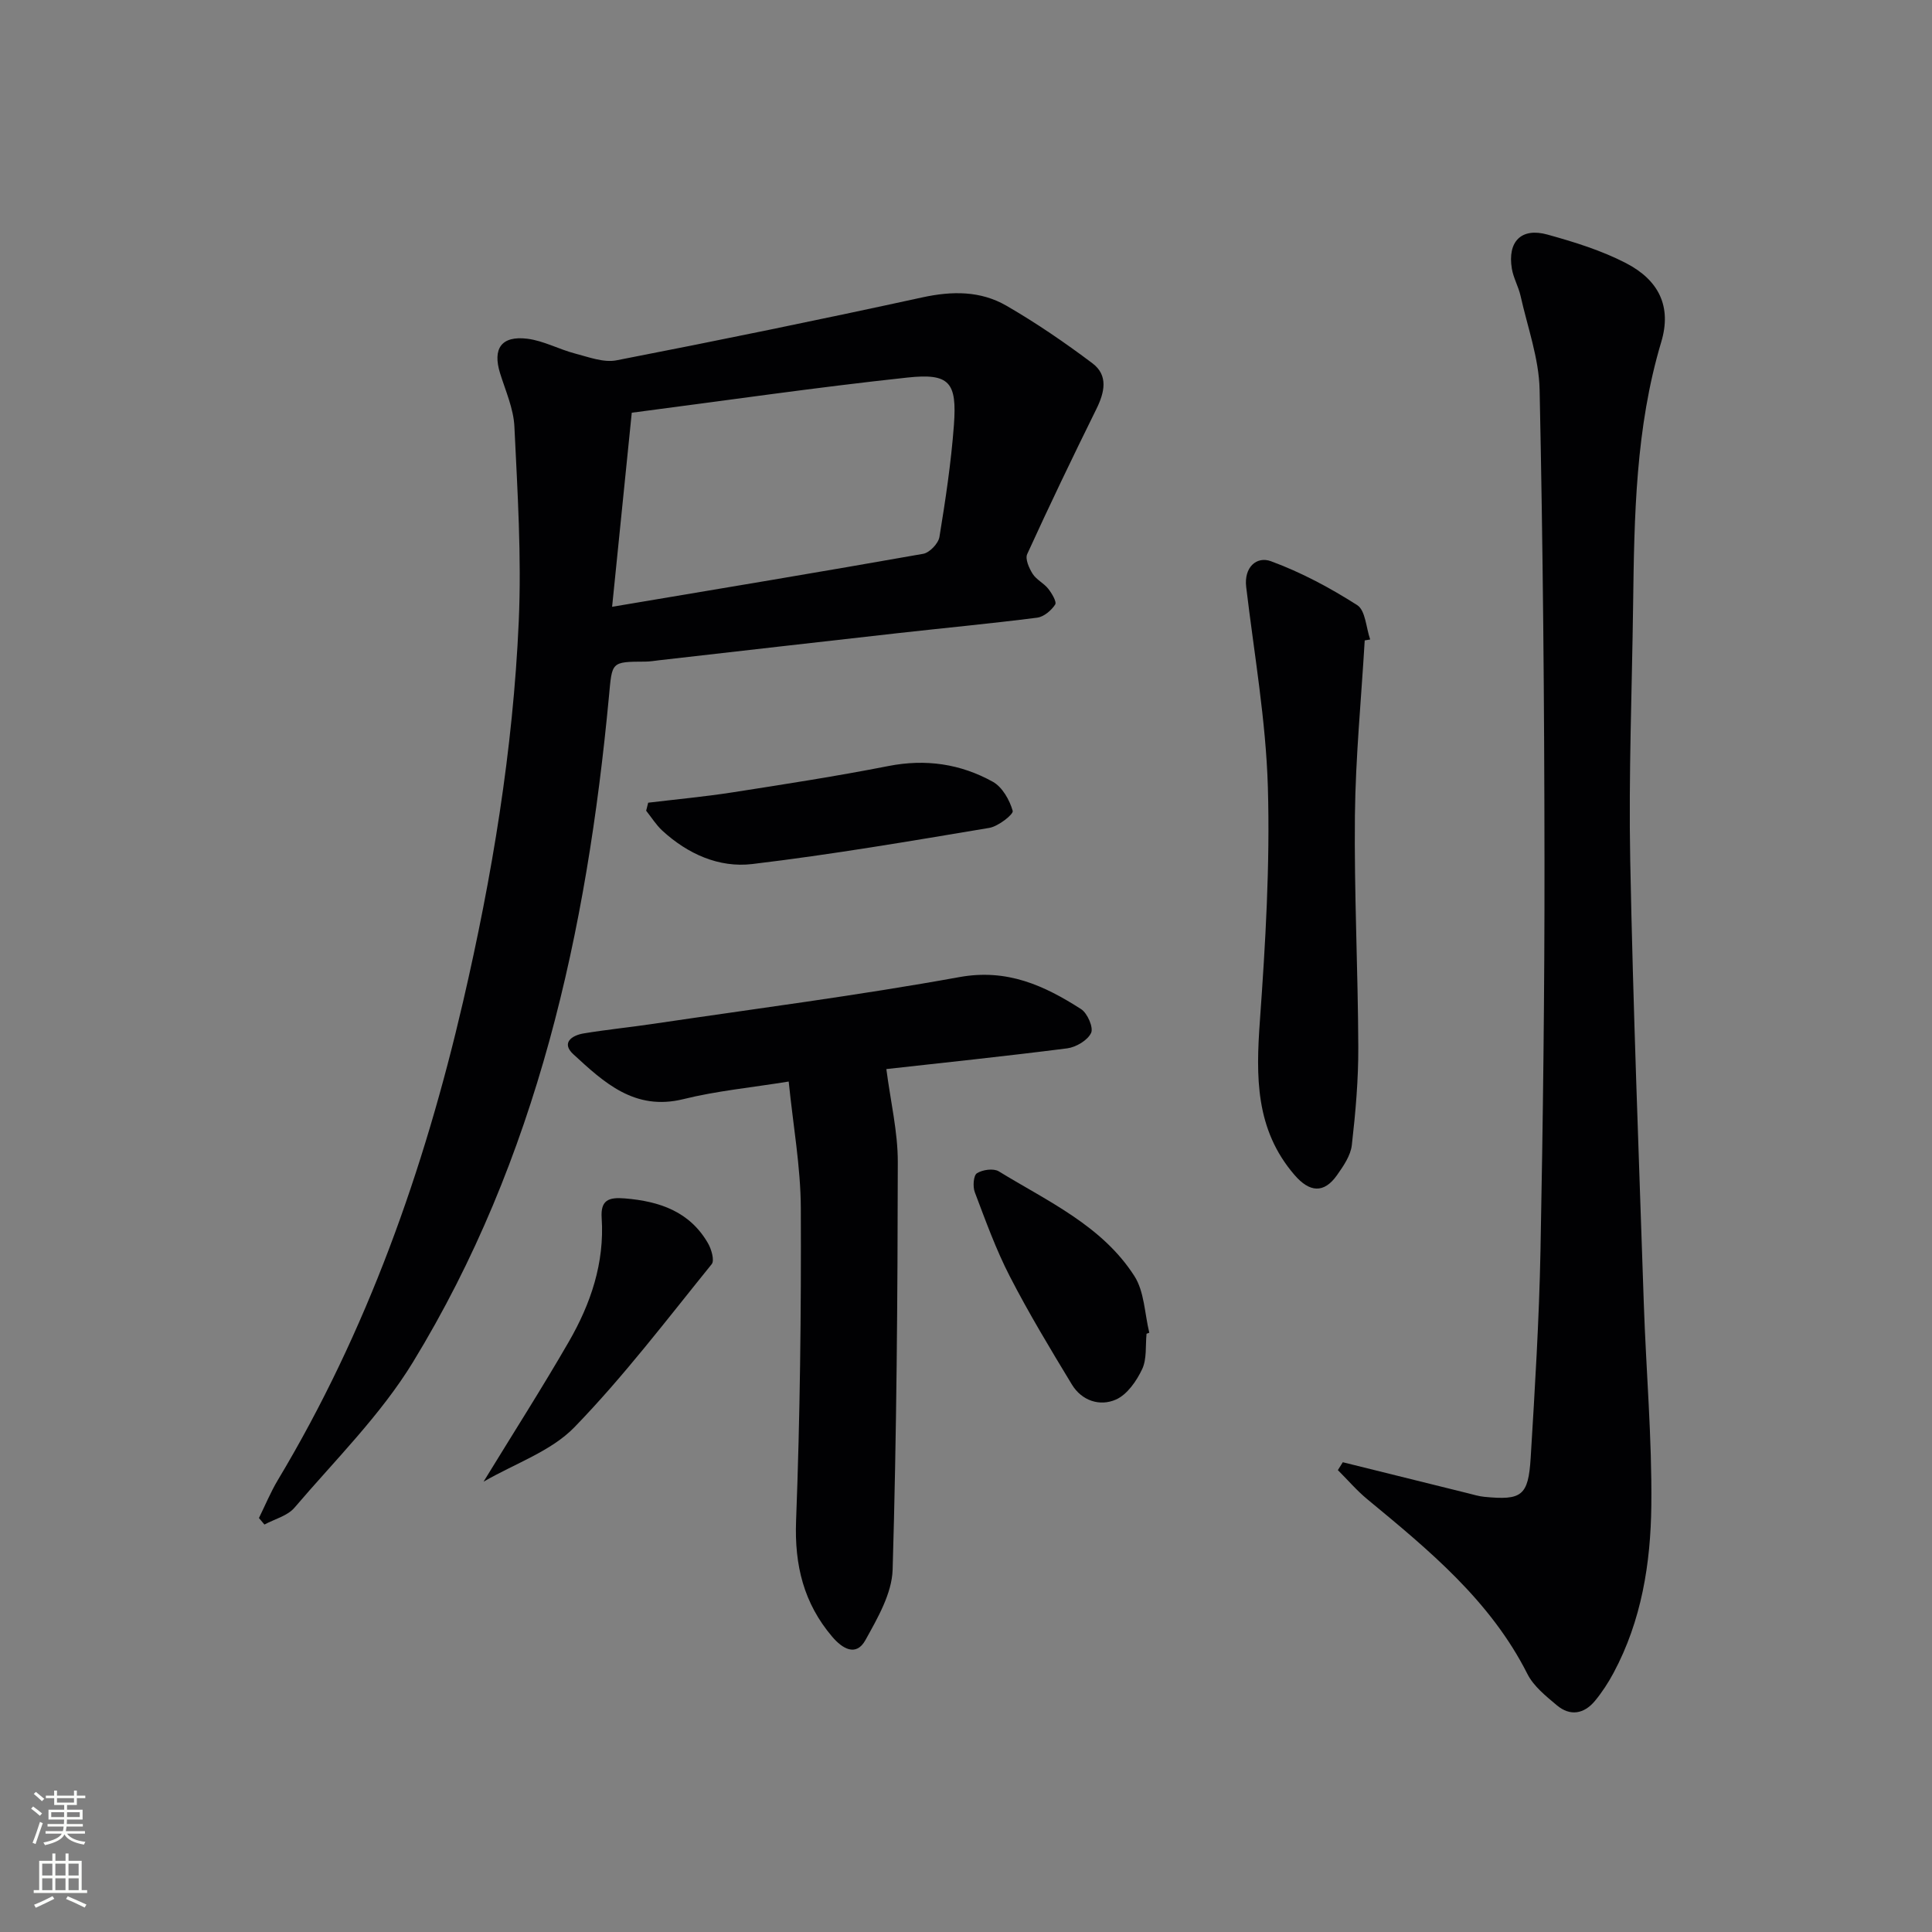 <svg enable-background="new 0 0 400 400" viewBox="0 0 400 400" xmlns="http://www.w3.org/2000/svg"><rect x="0" y="0" width="400" height="400" fill="#808080" stroke="none"/><g fill="#010103"><path d="m53.61 314.29c1.3-2.63 2.42-5.37 3.92-7.87 18.47-30.81 30.26-64.17 38.34-99.01 6.01-25.93 10.35-52.13 11.53-78.72.6-13.43-.26-26.94-.9-40.39-.18-3.71-1.83-7.37-2.96-11.01-1.59-5.1.24-7.82 5.63-7.16 3.38.42 6.56 2.2 9.91 3.07 2.81.73 5.89 1.92 8.56 1.4 21.15-4.11 42.26-8.44 63.32-13.03 6.15-1.34 12.04-1.38 17.4 1.72 6.17 3.57 12.11 7.63 17.81 11.92 3.33 2.5 2.53 6.02.82 9.48-4.91 9.94-9.71 19.94-14.32 30.03-.46 1.01.39 2.92 1.13 4.09.77 1.22 2.31 1.92 3.22 3.08.75.95 1.81 2.72 1.44 3.28-.8 1.22-2.34 2.53-3.71 2.71-9.55 1.22-19.14 2.12-28.7 3.19-16.5 1.85-33 3.74-49.5 5.62-.99.11-1.98.29-2.97.29-7.15.03-6.83.05-7.51 7.27-4.57 48.56-14.82 95.59-40.58 137.78-6.69 10.95-16.11 20.26-24.52 30.12-1.45 1.7-4.12 2.36-6.22 3.49-.39-.45-.77-.9-1.14-1.35zm73.12-188.66c22.23-3.74 43.34-7.24 64.41-10.97 1.33-.24 3.14-2.14 3.36-3.49 1.26-7.69 2.42-15.42 3-23.19.65-8.86-.91-10.75-9.64-9.81-18.78 2.01-37.48 4.74-57.06 7.28-1.34 13.17-2.67 26.3-4.07 40.18z"/><path d="m278.01 302.74c8.63 2.14 17.26 4.29 25.9 6.42 1.12.28 2.25.63 3.39.74 7.76.76 9.12-.18 9.61-8.06.87-14.27 1.75-28.55 2.03-42.84.52-26.97.86-53.94.83-80.91-.03-32.47-.32-64.94-1.01-97.41-.14-6.49-2.5-12.95-3.94-19.4-.43-1.93-1.49-3.73-1.81-5.67-.92-5.6 1.95-8.54 7.35-7.05 5.56 1.54 11.19 3.28 16.29 5.92 6.85 3.55 9.47 9.03 7.3 16.3-5.33 17.81-5.59 36.05-5.83 54.34-.23 17.64-.94 35.29-.6 52.92.59 30.6 1.79 61.19 2.81 91.78.47 13.96 1.71 27.91 1.56 41.86-.13 11.96-2.02 23.85-7.82 34.67-1.09 2.04-2.38 4.02-3.85 5.8-2.25 2.71-5.13 3.23-7.88.92-2.27-1.91-4.81-3.93-6.1-6.48-7.67-15.2-20.4-25.65-33.12-36.16-2.21-1.82-4.09-4.03-6.13-6.06.34-.54.68-1.08 1.02-1.63z"/><path d="m183.51 221.34c.88 6.77 2.38 13.01 2.37 19.25-.04 28.13-.24 56.27-1.07 84.39-.15 4.94-3.11 10.03-5.63 14.58-1.96 3.55-4.83 1.71-6.86-.67-5.91-6.93-7.85-14.82-7.5-24.01.82-21.58 1.07-43.19.98-64.78-.04-8.54-1.59-17.08-2.51-26.18-7.85 1.27-14.95 1.94-21.79 3.64-10.09 2.5-16.44-3.44-22.8-9.29-2.55-2.35-.32-3.9 2.12-4.31 4.75-.79 9.55-1.26 14.32-1.97 21.18-3.14 42.43-5.87 63.48-9.69 9.89-1.8 17.59 1.74 25.21 6.63 1.31.84 2.6 3.82 2.07 4.93-.73 1.54-3.12 2.95-4.95 3.19-12.84 1.64-25.7 2.98-37.44 4.29z"/><path d="m282.55 132.59c-.71 12.09-1.9 24.18-2.03 36.28-.17 15.96.64 31.93.7 47.9.03 6.78-.57 13.58-1.34 20.32-.25 2.16-1.73 4.32-3.05 6.19-2.73 3.89-5.72 3.58-8.81-.01-8.15-9.44-8-20.41-7.17-31.96 1.15-16.07 2.11-32.22 1.65-48.3-.4-13.86-2.85-27.67-4.49-41.49-.49-4.11 2.19-6.4 5.11-5.33 6.25 2.29 12.26 5.51 17.88 9.1 1.71 1.09 1.83 4.67 2.68 7.11-.38.07-.76.13-1.13.19z"/><path d="m134.2 166.19c5.82-.7 11.67-1.24 17.46-2.14 10.78-1.68 21.57-3.35 32.27-5.45 7.72-1.52 14.93-.46 21.63 3.26 1.96 1.09 3.47 3.77 4.11 6.02.2.71-2.99 3.22-4.87 3.53-16.31 2.73-32.63 5.52-49.05 7.48-6.9.82-13.37-2.09-18.62-6.91-1.29-1.19-2.24-2.74-3.35-4.13.15-.56.28-1.11.42-1.66z"/><path d="m237.38 276.14c-.25 2.47.09 5.21-.91 7.33-1.16 2.46-3.1 5.26-5.42 6.29-3.34 1.48-7.09.26-9.14-3.13-4.46-7.36-8.92-14.75-12.85-22.39-2.87-5.57-5.01-11.53-7.24-17.41-.44-1.16-.28-3.46.44-3.92 1.16-.74 3.43-1.06 4.52-.4 10.14 6.22 21.39 11.24 28.08 21.68 2.08 3.24 2.12 7.79 3.09 11.74-.19.07-.38.14-.57.21z"/><path d="m100.11 306.77c6.21-10.15 12.16-19.45 17.67-29 4.53-7.85 7.4-16.31 6.79-25.58-.25-3.71 1.4-4.36 4.83-4.07 7.18.6 13.37 2.71 17.17 9.26.72 1.24 1.4 3.58.78 4.35-9.27 11.45-18.22 23.25-28.45 33.79-4.84 4.97-12.25 7.46-18.79 11.25z"/></g><path d="m6.44 374.46.42-.45c.65.47 1.27.95 1.85 1.44l-.45.49c-.65-.56-1.25-1.06-1.82-1.48m.93 7.33-.63-.26c.55-1.36 1.05-2.8 1.53-4.33.19.1.38.19.59.27-.47 1.29-.96 2.73-1.49 4.32m-.38-10.38.44-.42c.43.34 1.01.82 1.74 1.44l-.49.49c-.53-.51-1.09-1.01-1.69-1.51m2.5.35h1.72v-1.04h.59v1.04h3.52v-1.04h.59v1.04h1.75v.53h-1.75v1.42h-2.03v.97h3.22v2.03h-3.24c0 .35-.01.66-.03.93h3.32v.53h-3.37c-.03.27-.08.58-.15.94h3.96v.53h-3.71c.67.92 1.93 1.48 3.79 1.68-.13.24-.23.44-.29.59-2.13-.38-3.48-1.08-4.04-2.12-.43.97-1.77 1.72-4.03 2.23-.09-.19-.2-.37-.33-.55 2.1-.42 3.37-1.03 3.81-1.83h-3.36v-.53h3.58c.08-.29.13-.61.16-.94h-3.33v-.53h3.39c.02-.27.04-.58.04-.93h-3.23v-2.03h3.25v-.97h-2.07v-1.42h-1.73zm1.12 3.44v1h2.65c.01-.3.02-.44.01-.4v-.25-.35zm1.19-2h3.52v-.91h-3.52zm4.71 2h-2.63v.59c0 .15-.01.28-.01.4h2.64z" fill="#fbfcfa"/><path d="m13.56 383.74h.63v1.52h2.72v6.07h1.13v.6h-11.06v-.6h1.13v-6.07h2.73v-1.52h.63v1.52h2.1v-1.52zm-2.69 8.83.38.56c-1.24.63-2.53 1.25-3.85 1.85-.1-.21-.21-.42-.34-.63 1.37-.55 2.63-1.15 3.81-1.78m-2.13-4.27h2.1v-2.45h-2.1zm0 3.04h2.1v-2.46h-2.1zm2.72-3.04h2.1v-2.45h-2.1zm0 3.04h2.1v-2.46h-2.1zm6.07 3.6c-1.41-.71-2.7-1.3-3.86-1.78l.35-.56c1.45.62 2.75 1.19 3.88 1.72zm-1.25-9.09h-2.1v2.45h2.1zm-2.09 5.49h2.1v-2.46h-2.1z" fill="#fbfcfa"/></svg>